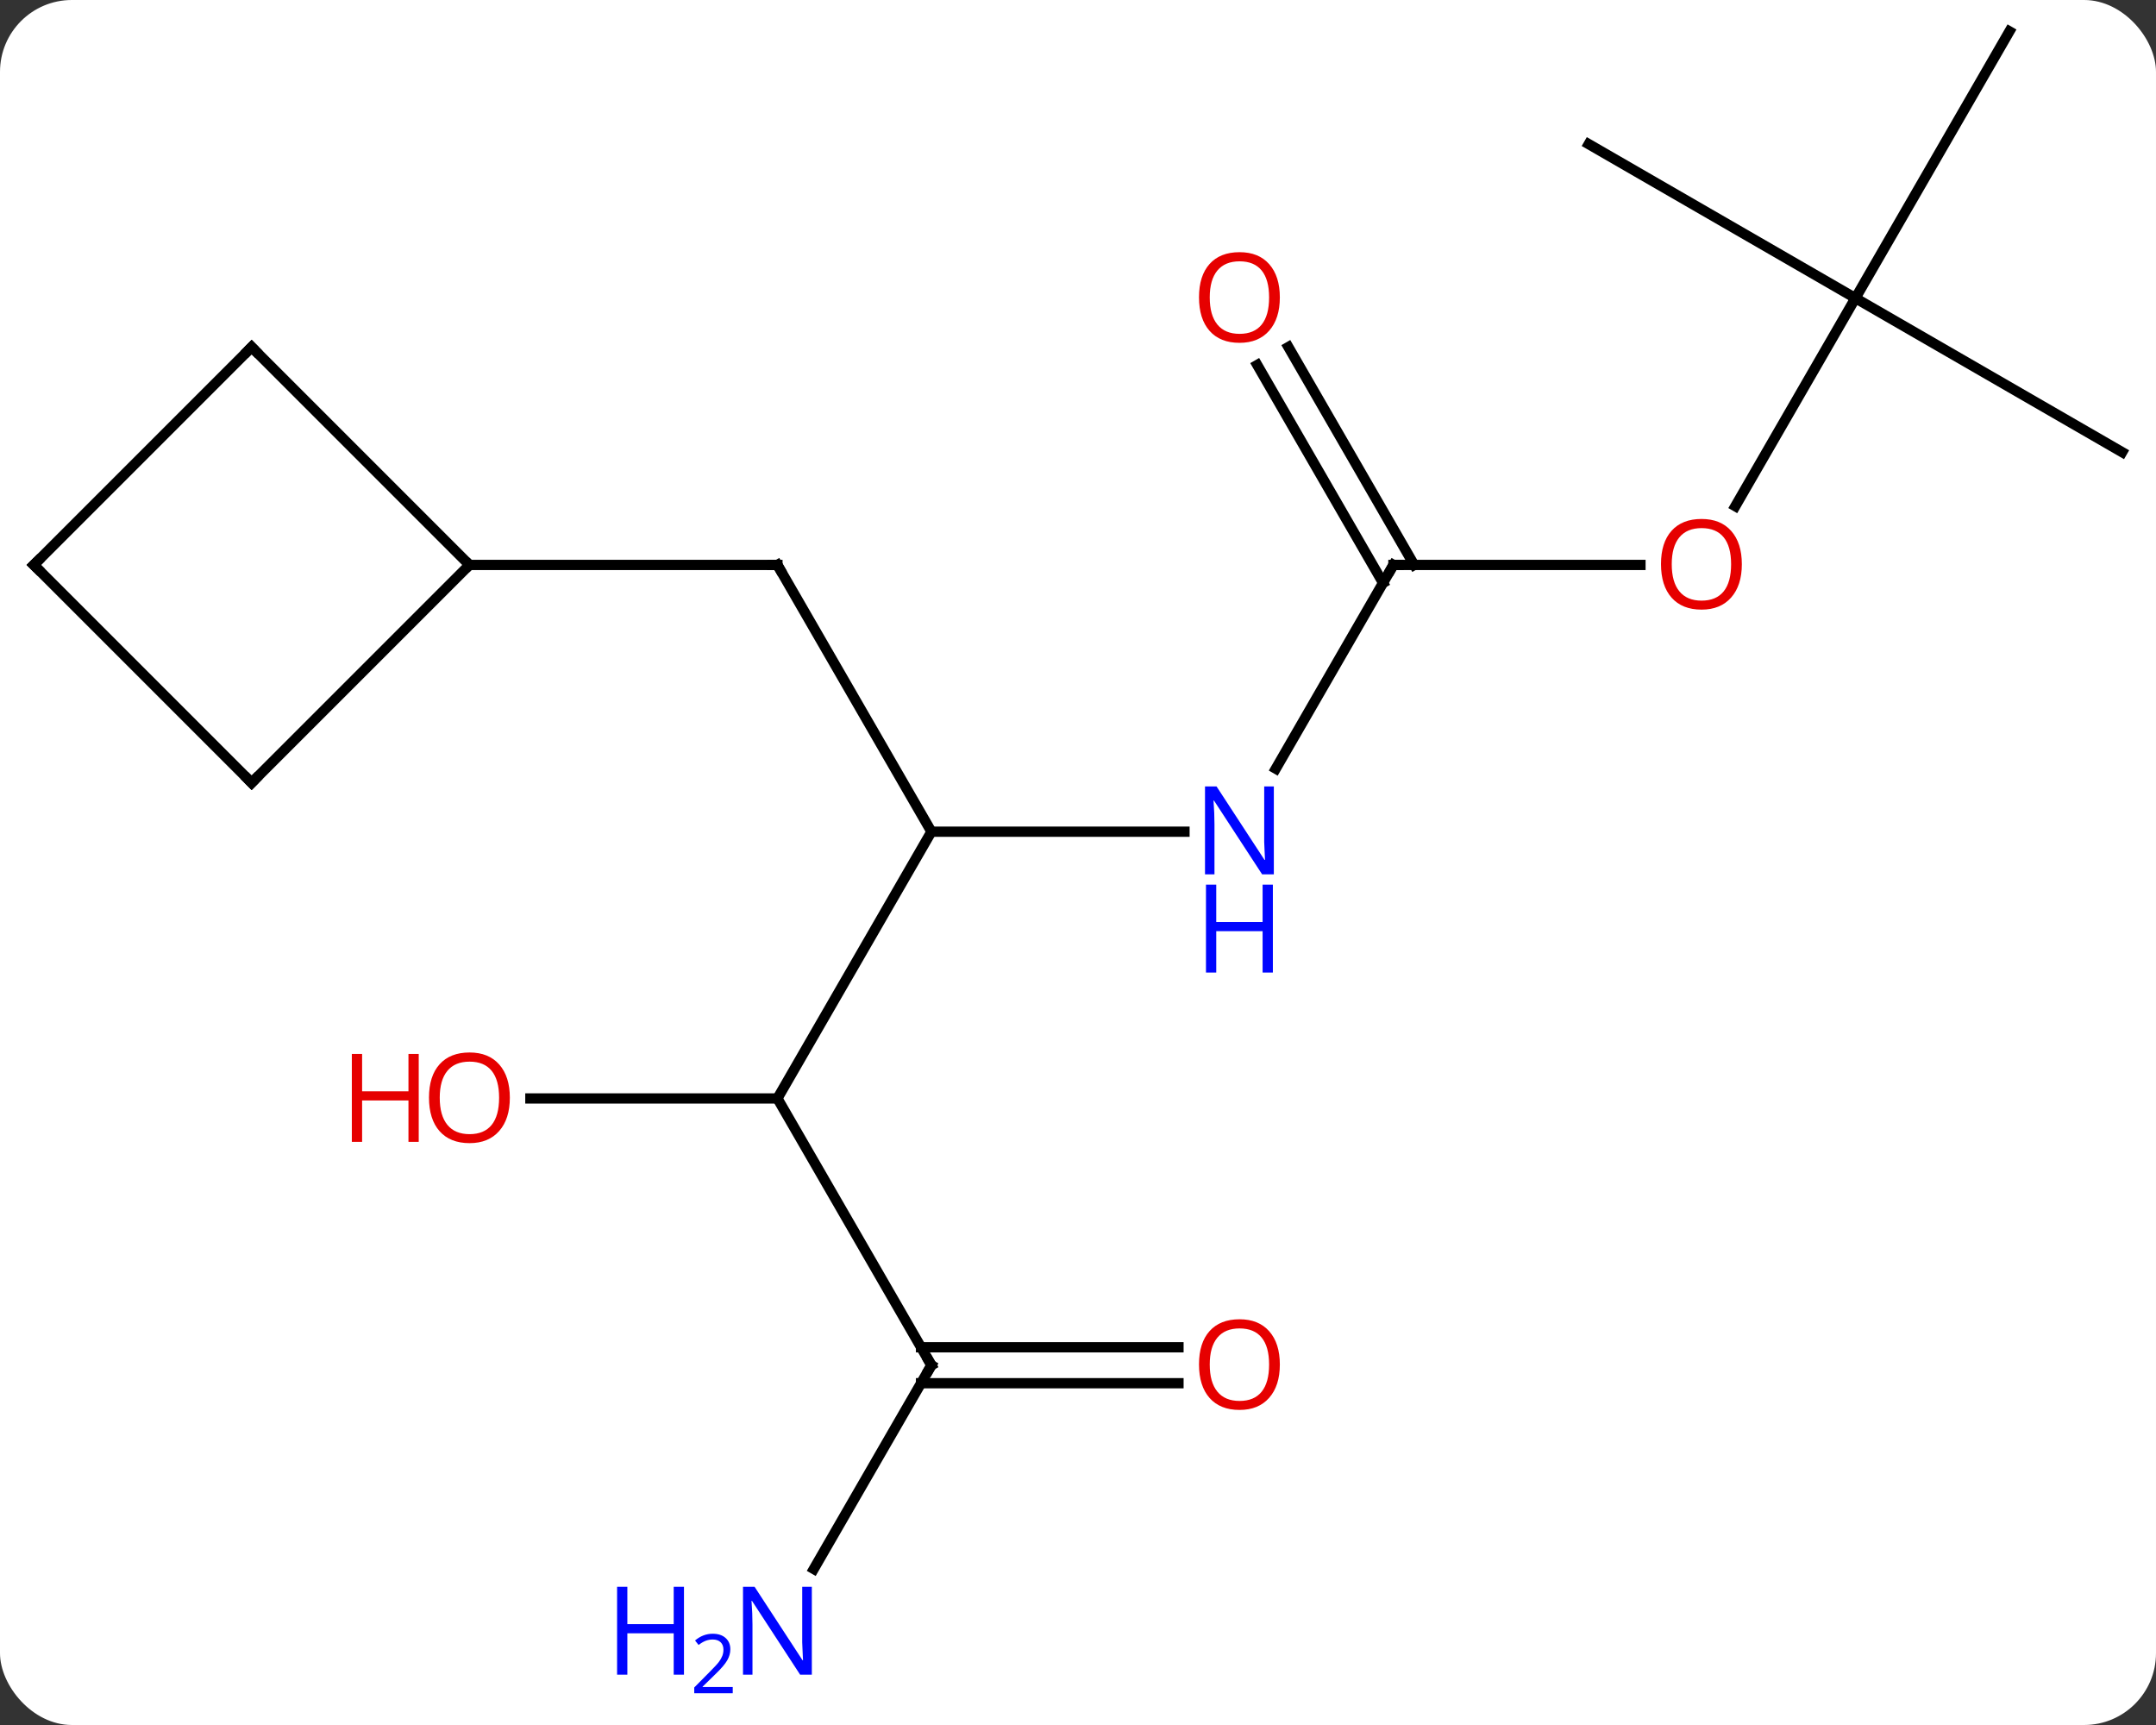 <svg width="210" viewBox="0 0 210 168" style="fill-opacity:1; color-rendering:auto; color-interpolation:auto; text-rendering:auto; stroke:black; stroke-linecap:square; stroke-miterlimit:10; shape-rendering:auto; stroke-opacity:1; fill:black; stroke-dasharray:none; font-weight:normal; stroke-width:1; font-family:'Open Sans'; font-style:normal; stroke-linejoin:miter; font-size:12; stroke-dashoffset:0; image-rendering:auto;" height="168" class="cas-substance-image" xmlns:xlink="http://www.w3.org/1999/xlink" xmlns="http://www.w3.org/2000/svg"><rect x="0" y="0" width="210" height="168" fill="#333333" stroke="none"/><svg class="cas-substance-single-component"><rect y="0" x="0" width="210" stroke="none" ry="7" rx="7" height="168" fill="white" class="cas-substance-group"/><svg y="0" x="0" width="210" viewBox="0 0 210 168" style="fill:black;" height="168" class="cas-substance-single-component-image"><svg><g><g transform="translate(105,81)" style="text-rendering:geometricPrecision; color-rendering:optimizeQuality; color-interpolation:linearRGB; stroke-linecap:butt; image-rendering:optimizeQuality;"><line y2="-25.98" y1="0" x2="-29.277" x1="-14.277" style="fill:none;"/><line y2="0" y1="0" x2="10.371" x1="-14.277" style="fill:none;"/><line y2="25.98" y1="0" x2="-29.277" x1="-14.277" style="fill:none;"/><line y2="-25.98" y1="-25.98" x2="-59.277" x1="-29.277" style="fill:none;"/><line y2="-25.98" y1="-6.138" x2="30.723" x1="19.267" style="fill:none;"/><line y2="51.963" y1="25.98" x2="-14.277" x1="-29.277" style="fill:none;"/><line y2="25.98" y1="25.98" x2="-53.34" x1="-29.277" style="fill:none;"/><line y2="-25.98" y1="-25.98" x2="54.785" x1="30.723" style="fill:none;"/><line y2="-47.202" y1="-25.98" x2="20.492" x1="32.744" style="fill:none;"/><line y2="-45.452" y1="-24.23" x2="17.461" x1="29.713" style="fill:none;"/><line y2="71.805" y1="51.963" x2="-25.733" x1="-14.277" style="fill:none;"/><line y2="53.713" y1="53.713" x2="9.786" x1="-15.287" style="fill:none;"/><line y2="50.213" y1="50.213" x2="9.786" x1="-15.287" style="fill:none;"/><line y2="-51.963" y1="-31.702" x2="75.723" x1="64.026" style="fill:none;"/><line y2="-66.963" y1="-51.963" x2="49.743" x1="75.723" style="fill:none;"/><line y2="-77.943" y1="-51.963" x2="90.723" x1="75.723" style="fill:none;"/><line y2="-36.963" y1="-51.963" x2="101.703" x1="75.723" style="fill:none;"/><line y2="-4.767" y1="-25.98" x2="-80.49" x1="-59.277" style="fill:none;"/><line y2="-47.193" y1="-25.98" x2="-80.49" x1="-59.277" style="fill:none;"/><line y2="-25.98" y1="-4.767" x2="-101.703" x1="-80.49" style="fill:none;"/><line y2="-25.98" y1="-47.193" x2="-101.703" x1="-80.49" style="fill:none;"/><path style="fill:none; stroke-miterlimit:5;" d="M-29.027 -25.547 L-29.277 -25.98 L-29.777 -25.98"/></g><g transform="translate(105,81)" style="stroke-linecap:butt; fill:rgb(0,5,255); text-rendering:geometricPrecision; color-rendering:optimizeQuality; image-rendering:optimizeQuality; font-family:'Open Sans'; stroke:rgb(0,5,255); color-interpolation:linearRGB; stroke-miterlimit:5;"><path style="stroke:none;" d="M19.075 4.156 L17.934 4.156 L13.246 -3.031 L13.2 -3.031 Q13.293 -1.766 13.293 -0.719 L13.293 4.156 L12.371 4.156 L12.371 -4.406 L13.496 -4.406 L18.168 2.75 L18.215 2.75 Q18.215 2.594 18.168 1.734 Q18.121 0.875 18.137 0.5 L18.137 -4.406 L19.075 -4.406 L19.075 4.156 Z"/><path style="stroke:none;" d="M18.981 13.719 L17.981 13.719 L17.981 9.688 L13.465 9.688 L13.465 13.719 L12.465 13.719 L12.465 5.156 L13.465 5.156 L13.465 8.797 L17.981 8.797 L17.981 5.156 L18.981 5.156 L18.981 13.719 Z"/><path style="fill:none; stroke:black;" d="M30.473 -25.547 L30.723 -25.98 L31.223 -25.98"/><path style="fill:none; stroke:black;" d="M-14.527 51.53 L-14.277 51.963 L-14.527 52.396"/><path style="fill:rgb(230,0,0); stroke:none;" d="M-55.34 25.91 Q-55.34 27.972 -56.379 29.152 Q-57.418 30.332 -59.261 30.332 Q-61.152 30.332 -62.183 29.168 Q-63.215 28.003 -63.215 25.894 Q-63.215 23.8 -62.183 22.652 Q-61.152 21.503 -59.261 21.503 Q-57.402 21.503 -56.371 22.675 Q-55.34 23.847 -55.34 25.91 ZM-62.168 25.91 Q-62.168 27.644 -61.425 28.55 Q-60.683 29.457 -59.261 29.457 Q-57.84 29.457 -57.113 28.558 Q-56.386 27.66 -56.386 25.91 Q-56.386 24.175 -57.113 23.285 Q-57.84 22.394 -59.261 22.394 Q-60.683 22.394 -61.425 23.293 Q-62.168 24.191 -62.168 25.91 Z"/><path style="fill:rgb(230,0,0); stroke:none;" d="M-64.215 30.207 L-65.215 30.207 L-65.215 26.175 L-69.73 26.175 L-69.73 30.207 L-70.73 30.207 L-70.73 21.644 L-69.73 21.644 L-69.73 25.285 L-65.215 25.285 L-65.215 21.644 L-64.215 21.644 L-64.215 30.207 Z"/><path style="fill:rgb(230,0,0); stroke:none;" d="M64.66 -26.05 Q64.66 -23.988 63.621 -22.808 Q62.582 -21.628 60.739 -21.628 Q58.848 -21.628 57.817 -22.793 Q56.785 -23.957 56.785 -26.066 Q56.785 -28.16 57.817 -29.308 Q58.848 -30.457 60.739 -30.457 Q62.598 -30.457 63.629 -29.285 Q64.66 -28.113 64.66 -26.05 ZM57.832 -26.05 Q57.832 -24.316 58.575 -23.41 Q59.317 -22.503 60.739 -22.503 Q62.16 -22.503 62.887 -23.402 Q63.614 -24.3 63.614 -26.05 Q63.614 -27.785 62.887 -28.675 Q62.16 -29.566 60.739 -29.566 Q59.317 -29.566 58.575 -28.668 Q57.832 -27.769 57.832 -26.05 Z"/><path style="fill:rgb(230,0,0); stroke:none;" d="M19.66 -52.033 Q19.66 -49.971 18.621 -48.791 Q17.582 -47.611 15.739 -47.611 Q13.848 -47.611 12.817 -48.776 Q11.786 -49.94 11.786 -52.049 Q11.786 -54.143 12.817 -55.291 Q13.848 -56.44 15.739 -56.44 Q17.598 -56.44 18.629 -55.268 Q19.66 -54.096 19.66 -52.033 ZM12.832 -52.033 Q12.832 -50.299 13.575 -49.393 Q14.317 -48.486 15.739 -48.486 Q17.16 -48.486 17.887 -49.385 Q18.614 -50.283 18.614 -52.033 Q18.614 -53.768 17.887 -54.658 Q17.16 -55.549 15.739 -55.549 Q14.317 -55.549 13.575 -54.651 Q12.832 -53.752 12.832 -52.033 Z"/><path style="stroke:none;" d="M-25.925 82.099 L-27.066 82.099 L-31.754 74.912 L-31.8 74.912 Q-31.707 76.177 -31.707 77.224 L-31.707 82.099 L-32.629 82.099 L-32.629 73.537 L-31.504 73.537 L-26.832 80.693 L-26.785 80.693 Q-26.785 80.537 -26.832 79.677 Q-26.879 78.818 -26.863 78.443 L-26.863 73.537 L-25.925 73.537 L-25.925 82.099 Z"/><path style="stroke:none;" d="M-38.379 82.099 L-39.379 82.099 L-39.379 78.068 L-43.894 78.068 L-43.894 82.099 L-44.894 82.099 L-44.894 73.537 L-43.894 73.537 L-43.894 77.177 L-39.379 77.177 L-39.379 73.537 L-38.379 73.537 L-38.379 82.099 Z"/><path style="stroke:none;" d="M-33.629 83.909 L-37.379 83.909 L-37.379 83.346 L-35.879 81.831 Q-35.191 81.143 -34.972 80.846 Q-34.754 80.549 -34.644 80.268 Q-34.535 79.987 -34.535 79.659 Q-34.535 79.206 -34.808 78.94 Q-35.082 78.674 -35.582 78.674 Q-35.925 78.674 -36.246 78.791 Q-36.566 78.909 -36.957 79.206 L-37.3 78.768 Q-36.519 78.112 -35.582 78.112 Q-34.785 78.112 -34.324 78.526 Q-33.863 78.94 -33.863 79.627 Q-33.863 80.174 -34.168 80.706 Q-34.472 81.237 -35.316 82.049 L-36.566 83.268 L-36.566 83.299 L-33.629 83.299 L-33.629 83.909 Z"/><path style="fill:rgb(230,0,0); stroke:none;" d="M19.66 51.893 Q19.66 53.955 18.621 55.135 Q17.582 56.315 15.739 56.315 Q13.848 56.315 12.817 55.151 Q11.786 53.986 11.786 51.877 Q11.786 49.783 12.817 48.635 Q13.848 47.486 15.739 47.486 Q17.598 47.486 18.629 48.658 Q19.66 49.83 19.66 51.893 ZM12.832 51.893 Q12.832 53.627 13.575 54.533 Q14.317 55.44 15.739 55.44 Q17.16 55.44 17.887 54.541 Q18.614 53.643 18.614 51.893 Q18.614 50.158 17.887 49.268 Q17.16 48.377 15.739 48.377 Q14.317 48.377 13.575 49.276 Q12.832 50.174 12.832 51.893 Z"/><path style="fill:none; stroke:black;" d="M-80.136 -5.121 L-80.49 -4.767 L-80.844 -5.121"/><path style="fill:none; stroke:black;" d="M-80.136 -46.839 L-80.49 -47.193 L-80.844 -46.839"/><path style="fill:none; stroke:black;" d="M-101.349 -25.626 L-101.703 -25.98 L-101.349 -26.334"/></g></g></svg></svg></svg></svg>